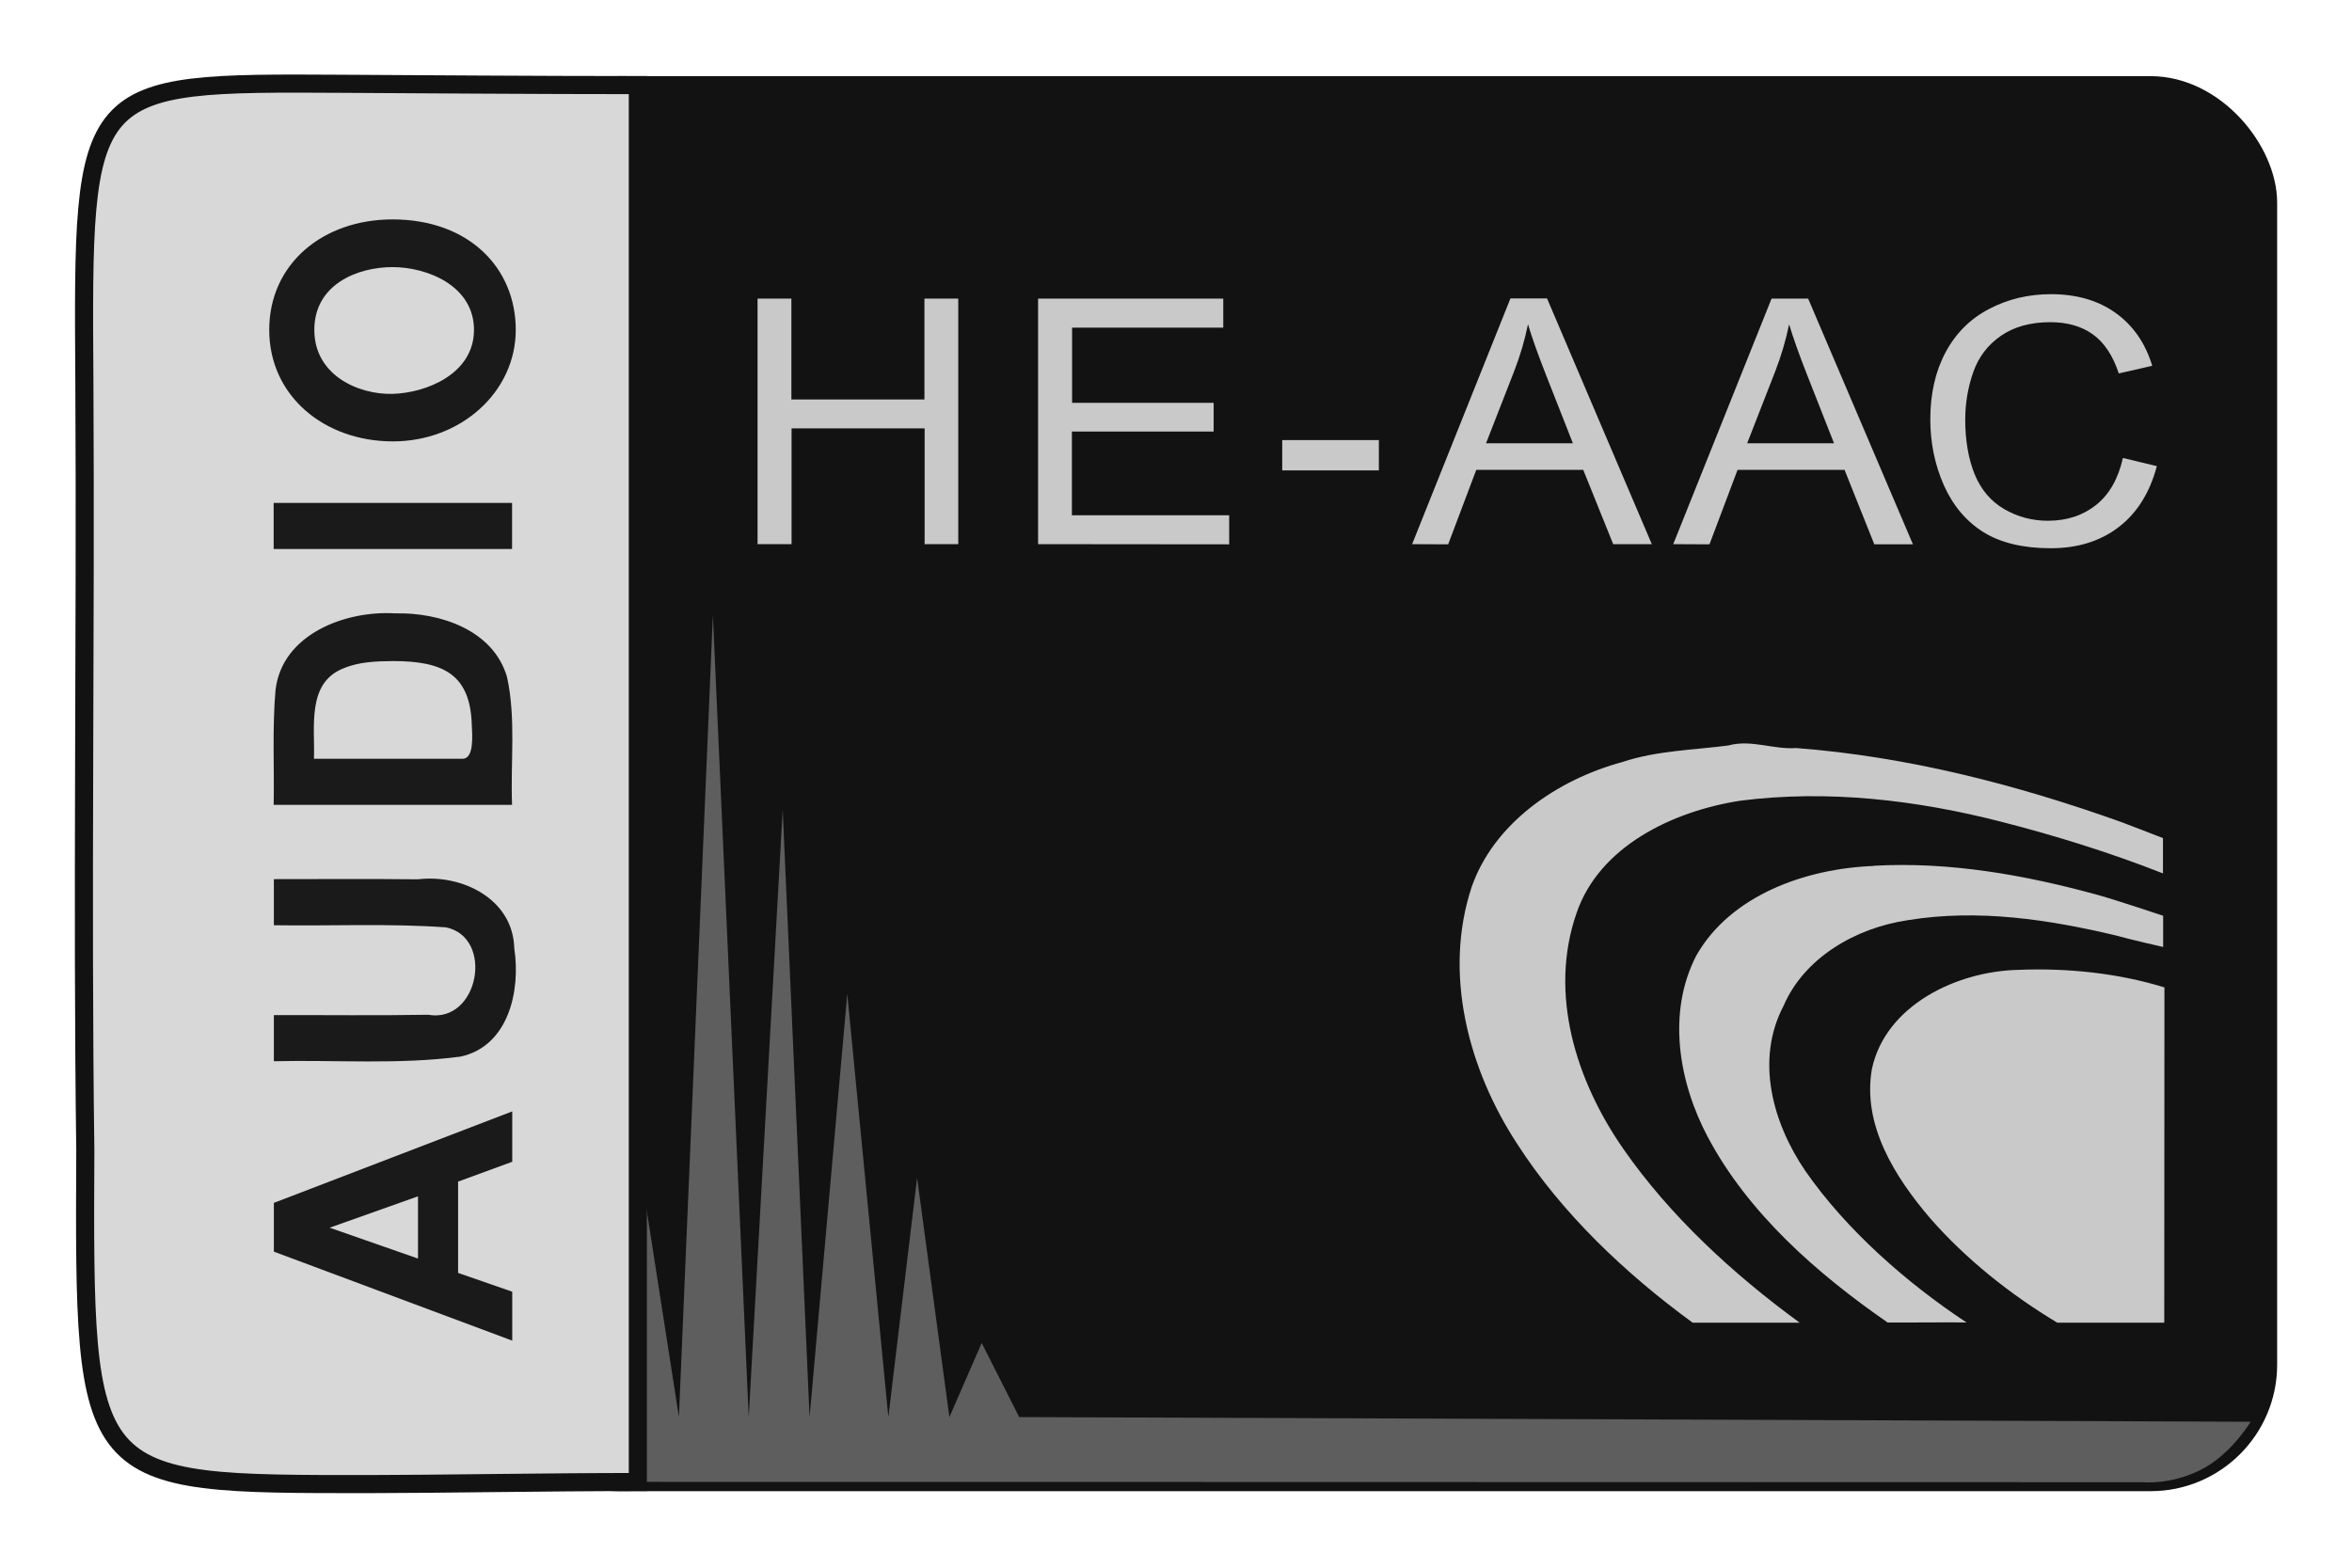 <svg viewBox="0 0 126 84" xmlns="http://www.w3.org/2000/svg"><rect fill="#121212" height="75.14" ry="6.44" stroke="#121212" stroke-linecap="round" stroke-linejoin="round" stroke-width=".68" width="94.98" x="26.67" y="4.42"/><path d="m38.19 32.96-1.82 42.96-2.4-15.4-1.54 15.4-1.92-27.06-1.85 27.06c-.31-1.47-.92-3.96-.92-3.96l.03 7.44 87.06.02s1.46.15 3.08-.67 2.66-2.57 2.66-2.57l-65.97-.25-2.01-3.97-1.73 3.97-1.73-12.82-1.54 12.82-2.2-22.68-2.02 22.68-1.44-32.55-1.82 32.55z" fill="#5e5e5e" stroke-width=".97"/><path d="m34.12 4.56c-5.36 0-12.01-.05-15.75-.07-13.94-.08-13.96-.08-13.85 15.96.08 13.76-.13 27.73.05 41.18-.08 17.95-.12 17.9 15.26 17.89 3.36 0 9.58-.11 14.28-.11h.06v-74.85z" fill="#d8d8d8" stroke="#121212" stroke-width=".97"/><path d="m-19.3 12.7c-3.73 0-6.28 2.98-6.29 6.67-.01 3.7 2.79 6.67 6.29 6.67s6.23-2.54 6.23-6.67c0-3.76-2.5-6.67-6.23-6.67zm3.54 6.67c0 1.89-1.06 4.41-3.54 4.41s-3.56-2.58-3.61-4.41 1.04-4.23 3.61-4.23 3.54 2.34 3.54 4.23zm-13.3-6.43h-2.6v12.9h2.6zm-6.23 6.57c.17-2.69-1.17-6.12-4.33-6.47-2.15-.18-4.31-.06-6.47-.1v12.9c2.4-.09 4.84.22 7.2-.27 2.67-.74 3.66-3.64 3.6-6.05zm-2.69-.11c0 2.72-.75 4.17-3.57 4.26-.64.03-1.94.13-1.94-.5v-8.04c1.8.06 4.28-.4 5.1 1.6.37.84.4 1.77.41 2.67zm-12.3-6.45h-2.6c-.05 3.11.11 6.22-.12 9.32-.58 2.62-5.43 1.77-4.93-.97-.05-2.78-.01-5.57-.02-8.35h-2.6c.08 3.38-.2 6.78.26 10.1.59 2.61 3.73 3.26 6.1 2.91 2.78-.06 4.2-2.81 3.9-5.21.03-2.61.01-5.23.01-7.84zm-13.1 12.9-5.16-12.9h-2.75l-5.02 12.9h2.76l1.06-2.93h5.15l1.12 2.93zm-4.79-5.1h-3.51l1.74-4.78z" fill="#1a1a1a" transform="matrix(0 -.95 .99 0 1.85 -.66)"/><g fill="#c9c9c9" transform="matrix(.99 0 0 .95 .36 1.93)"><path d="m93.2 40.01c-1.9.26-3.91.29-5.78.94-3.54 1-6.95 3.46-8.15 7.05-1.55 4.9-.17 10.3 2.48 14.51 2.41 3.9 5.85 7.3 9.48 10.06h5.79c-3.6-2.74-7.02-6.02-9.54-9.8-2.57-3.85-4.05-8.76-2.53-13.31 1.23-3.75 5.19-5.74 8.86-6.33 4.73-.63 9.53-.04 14.13 1.19 2.93.78 5.94 1.76 8.74 2.91 0-1.05 0-1.99 0-1.99s-1.52-.62-2.24-.9c-5.66-2.11-11.57-3.7-17.61-4.18-1.23.09-2.39-.48-3.62-.16zm7.82 6.8c-3.7.15-7.74 1.66-9.59 5.05-1.6 3.22-.96 7.15.63 10.26 2.18 4.27 5.88 7.67 9.72 10.44 1.12.01 3.65-.02 4.27 0-3.24-2.23-6.51-5.23-8.71-8.53-1.78-2.71-2.73-6.28-1.19-9.33 1.12-2.72 3.91-4.4 6.72-4.83 3.79-.65 7.64-.04 11.3.87.77.23 2.52.64 2.52.64v-1.76s-2.43-.85-3.52-1.17c-3.95-1.13-8.02-1.89-12.15-1.65zm7.84 5.86c-3.39.08-7.2 2.03-7.93 5.59-.53 3.16 1.24 6.09 3.16 8.43 1.93 2.3 4.33 4.29 6.87 5.88h5.79l.01-18.91c-2.52-.81-5.26-1.1-7.9-.99z" fill-rule="evenodd"/><g stroke-width=".2"><path d="m40.63 28.66v-13.85h1.83v5.69h7.2v-5.69h1.83v13.85h-1.82v-6.53h-7.2v6.53z"/><path d="m55.81 28.66v-13.85h10.02v1.64h-8.18v4.24h7.66v1.62h-7.67v4.72h8.51v1.64z"/><path d="m69.02 24.5v-1.71h5.23v1.71z"/><path d="m76.05 28.66 5.32-13.86h1.98l5.67 13.86h-2.09l-1.62-4.19h-5.79l-1.52 4.2zm4-5.69h4.7l-1.45-3.84q-.66-1.75-.98-2.87-.26 1.33-.75 2.65z"/><path d="m90.18 28.66 5.32-13.85h1.98l5.67 13.86h-2.09l-1.61-4.2h-5.79l-1.52 4.2zm4-5.69h4.7l-1.45-3.84q-.66-1.75-.98-2.87-.26 1.33-.75 2.65z"/><path d="m114.52 23.8 1.83.46q-.58 2.26-2.08 3.45-1.49 1.18-3.66 1.18-2.24 0-3.65-.91-1.4-.92-2.14-2.65-.73-1.73-.73-3.71 0-2.16.82-3.77.83-1.62 2.35-2.45 1.53-.84 3.36-.84 2.08 0 3.5 1.06 1.42 1.06 1.98 2.98l-1.81.43q-.48-1.51-1.4-2.2-.92-.69-2.31-.69-1.6 0-2.67.77-1.07.77-1.5 2.06-.43 1.29-.43 2.66 0 1.77.51 3.09.52 1.31 1.61 1.97 1.09.65 2.35.65 1.54 0 2.61-.89 1.07-.89 1.45-2.64z"/></g></g></svg>